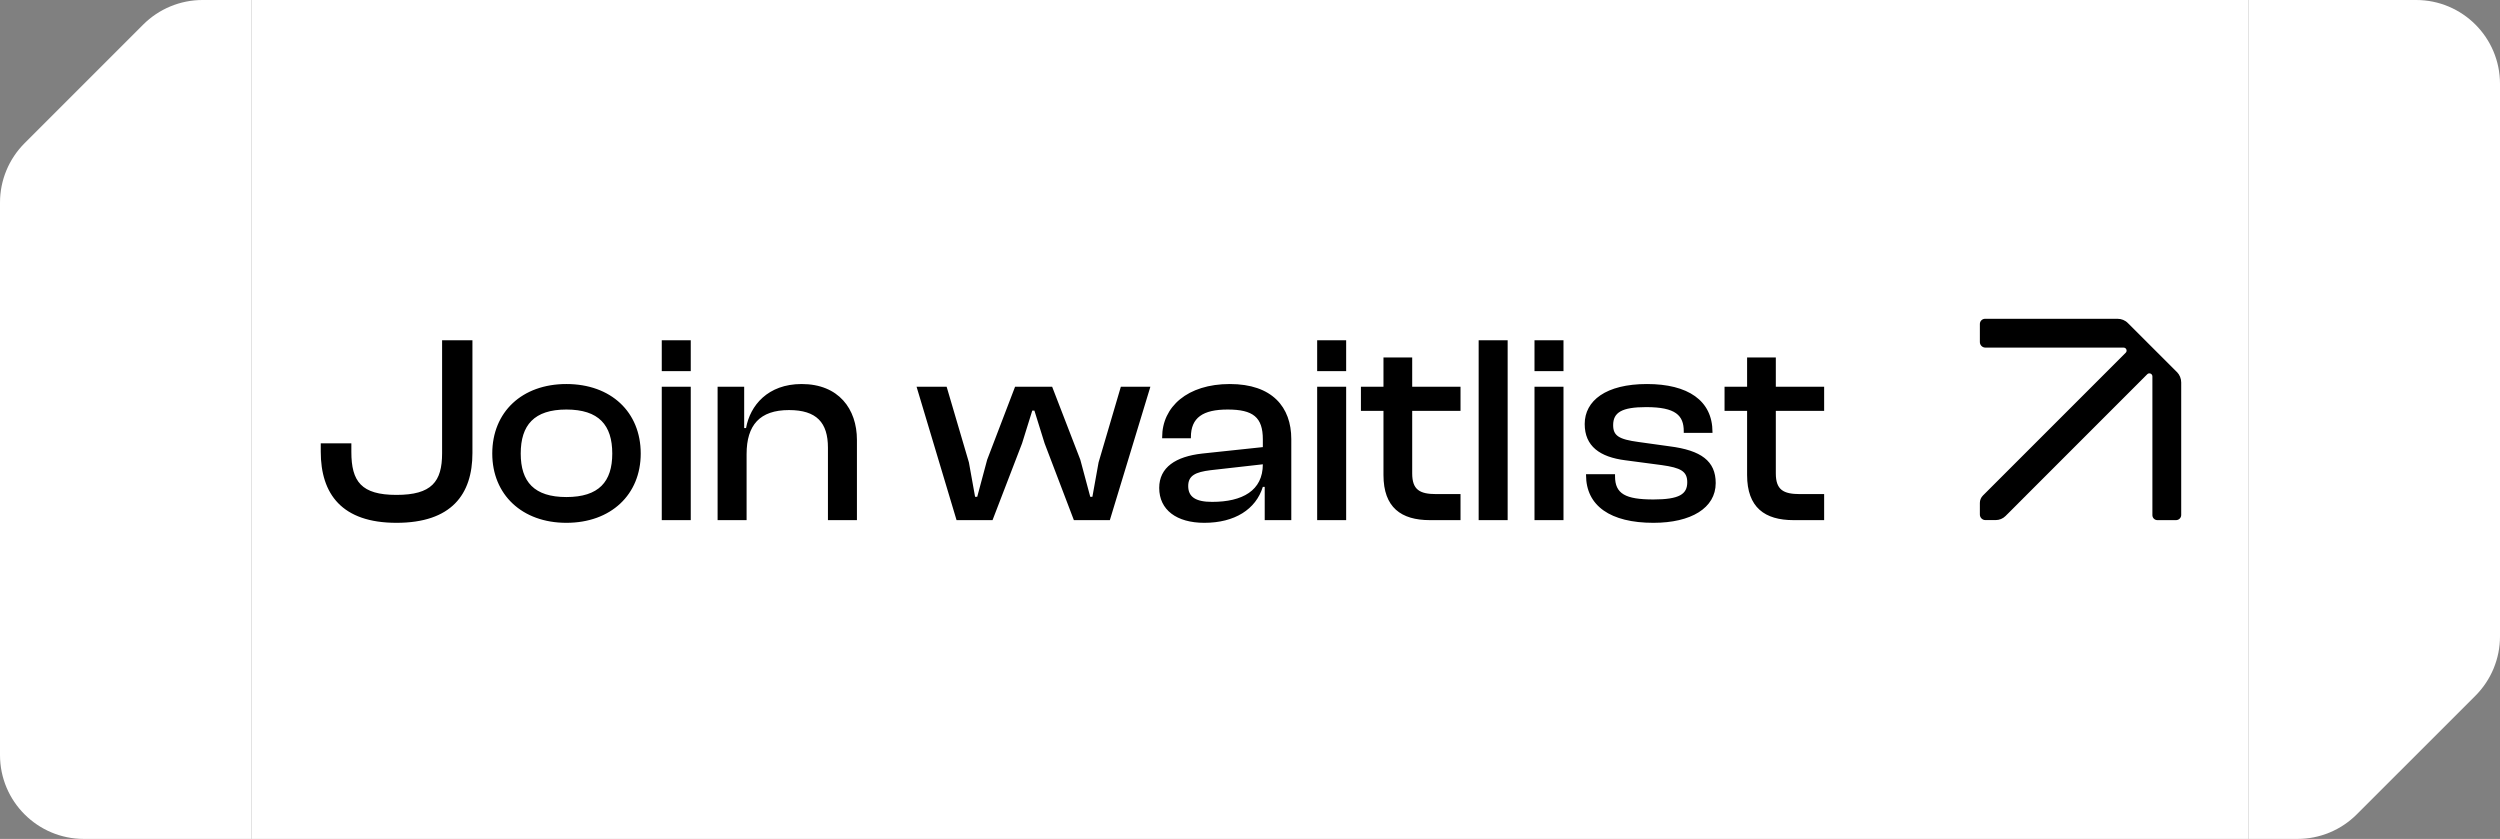 <svg width="149" height="50" viewBox="0 0 149 50" fill="none" xmlns="http://www.w3.org/2000/svg">
<rect x="0" y="0" width="149" height="50" fill="#808080" stroke="none"/>
<rect x="15" width="119" height="50" fill="white"/>
<path d="M23.629 31.16C20.381 31.16 19.117 29.448 19.117 26.92V26.424H20.941V26.936C20.941 28.696 21.533 29.496 23.629 29.496C25.725 29.496 26.349 28.712 26.349 27.016V20.28H28.157V27C28.157 29.464 26.909 31.16 23.629 31.16ZM33.755 31.16C31.115 31.16 29.339 29.48 29.339 27.032C29.339 24.552 31.115 22.888 33.755 22.888C36.411 22.888 38.187 24.552 38.187 27.032C38.187 29.48 36.411 31.16 33.755 31.16ZM33.755 29.624C35.691 29.624 36.491 28.712 36.491 27.032C36.491 25.336 35.691 24.408 33.755 24.408C31.835 24.408 31.035 25.336 31.035 27.032C31.035 28.712 31.835 29.624 33.755 29.624ZM41.169 22.12H39.441V20.28H41.169V22.12ZM41.169 31H39.441V23.048H41.169V31ZM44.497 31H42.769V23.048H44.353V25.512H44.465C44.705 24.168 45.761 22.888 47.777 22.888C49.985 22.888 51.073 24.376 51.073 26.216V31H49.345V26.68C49.345 25.192 48.673 24.44 47.025 24.44C45.281 24.44 44.497 25.336 44.497 27.064V31ZM59.155 31H57.011L54.627 23.048H56.419L57.747 27.56L58.115 29.608H58.243L58.835 27.4L60.499 23.048H62.707L64.387 27.4L64.979 29.608H65.107L65.475 27.56L66.803 23.048H68.563L66.147 31H64.003L62.259 26.424L61.651 24.472H61.523L60.915 26.424L59.155 31ZM71.777 31.16C70.129 31.16 69.089 30.392 69.089 29.08C69.089 27.848 70.081 27.208 71.649 27.032L75.265 26.648V26.184C75.265 24.872 74.689 24.408 73.169 24.408C71.697 24.408 70.977 24.888 70.977 26.056V26.12H69.265V26.056C69.265 24.248 70.769 22.888 73.297 22.888C75.825 22.888 76.961 24.264 76.961 26.168V31H75.377V29.016H75.265C74.849 30.36 73.585 31.16 71.777 31.16ZM70.817 28.968C70.817 29.608 71.249 29.912 72.241 29.912C74.049 29.912 75.265 29.24 75.265 27.672L72.145 28.024C71.249 28.136 70.817 28.344 70.817 28.968ZM80.231 22.12H78.503V20.28H80.231V22.12ZM80.231 31H78.503V23.048H80.231V31ZM87.047 31H85.223C83.511 31 82.455 30.248 82.455 28.312V24.488H81.111V23.048H82.455V21.304H84.167V23.048H87.047V24.488H84.167V28.216C84.167 29.192 84.615 29.448 85.607 29.448H87.047V31ZM89.856 31H88.128V20.28H89.856V31ZM93.184 22.12H91.456V20.28H93.184V22.12ZM93.184 31H91.456V23.048H93.184V31ZM98.544 31.16C95.984 31.16 94.528 30.152 94.528 28.312V28.264H96.256V28.392C96.256 29.432 96.88 29.768 98.544 29.768C100.096 29.768 100.56 29.448 100.56 28.744C100.56 28.088 100.176 27.88 99.04 27.72L96.864 27.432C95.36 27.24 94.448 26.6 94.448 25.272C94.448 23.88 95.712 22.888 98.16 22.888C100.592 22.888 102.064 23.864 102.064 25.752V25.8H100.352V25.704C100.352 24.76 99.872 24.264 98.112 24.264C96.656 24.264 96.144 24.584 96.144 25.336C96.144 25.96 96.464 26.184 97.664 26.344L99.504 26.6C101.392 26.84 102.256 27.48 102.256 28.792C102.256 30.28 100.784 31.16 98.544 31.16ZM108.719 31H106.895C105.183 31 104.127 30.248 104.127 28.312V24.488H102.783V23.048H104.127V21.304H105.839V23.048H108.719V24.488H105.839V28.216C105.839 29.192 106.287 29.448 107.279 29.448H108.719V31Z" fill="black"/>
<path d="M129.74 22.171C129.158 21.59 127.72 20.151 126.824 19.257C126.663 19.091 126.439 19 126.209 19H118.309C118.139 19 118 19.139 118 19.309V20.387C118 20.569 118.148 20.717 118.33 20.717H126.566C126.727 20.717 126.805 20.911 126.693 21.023L118.185 29.531C118.067 29.649 118 29.807 118 29.973V30.667C118 30.849 118.148 30.997 118.33 30.997H118.942C119.163 30.997 119.375 30.909 119.529 30.755L127.977 22.304C128.089 22.192 128.283 22.271 128.283 22.432V30.703C128.283 30.867 128.416 31 128.58 31H129.691C129.861 31 130 30.864 130 30.694V22.795C130 22.562 129.909 22.338 129.743 22.171H129.74Z" fill="black"/>
<path d="M0 12.071V45C0 47.761 2.239 50 5 50H15V0H12.071C10.745 0 9.473 0.527 8.536 1.464L1.464 8.536C0.527 9.473 0 10.745 0 12.071Z" fill="white"/>
<path d="M149 37.929L149 5C149 2.239 146.761 -1.95703e-07 144 -4.37114e-07L134 -1.31134e-06L134 50L136.929 50C138.255 50 139.527 49.473 140.464 48.535L147.536 41.465C148.473 40.527 149 39.255 149 37.929Z" fill="white"/>
</svg>

